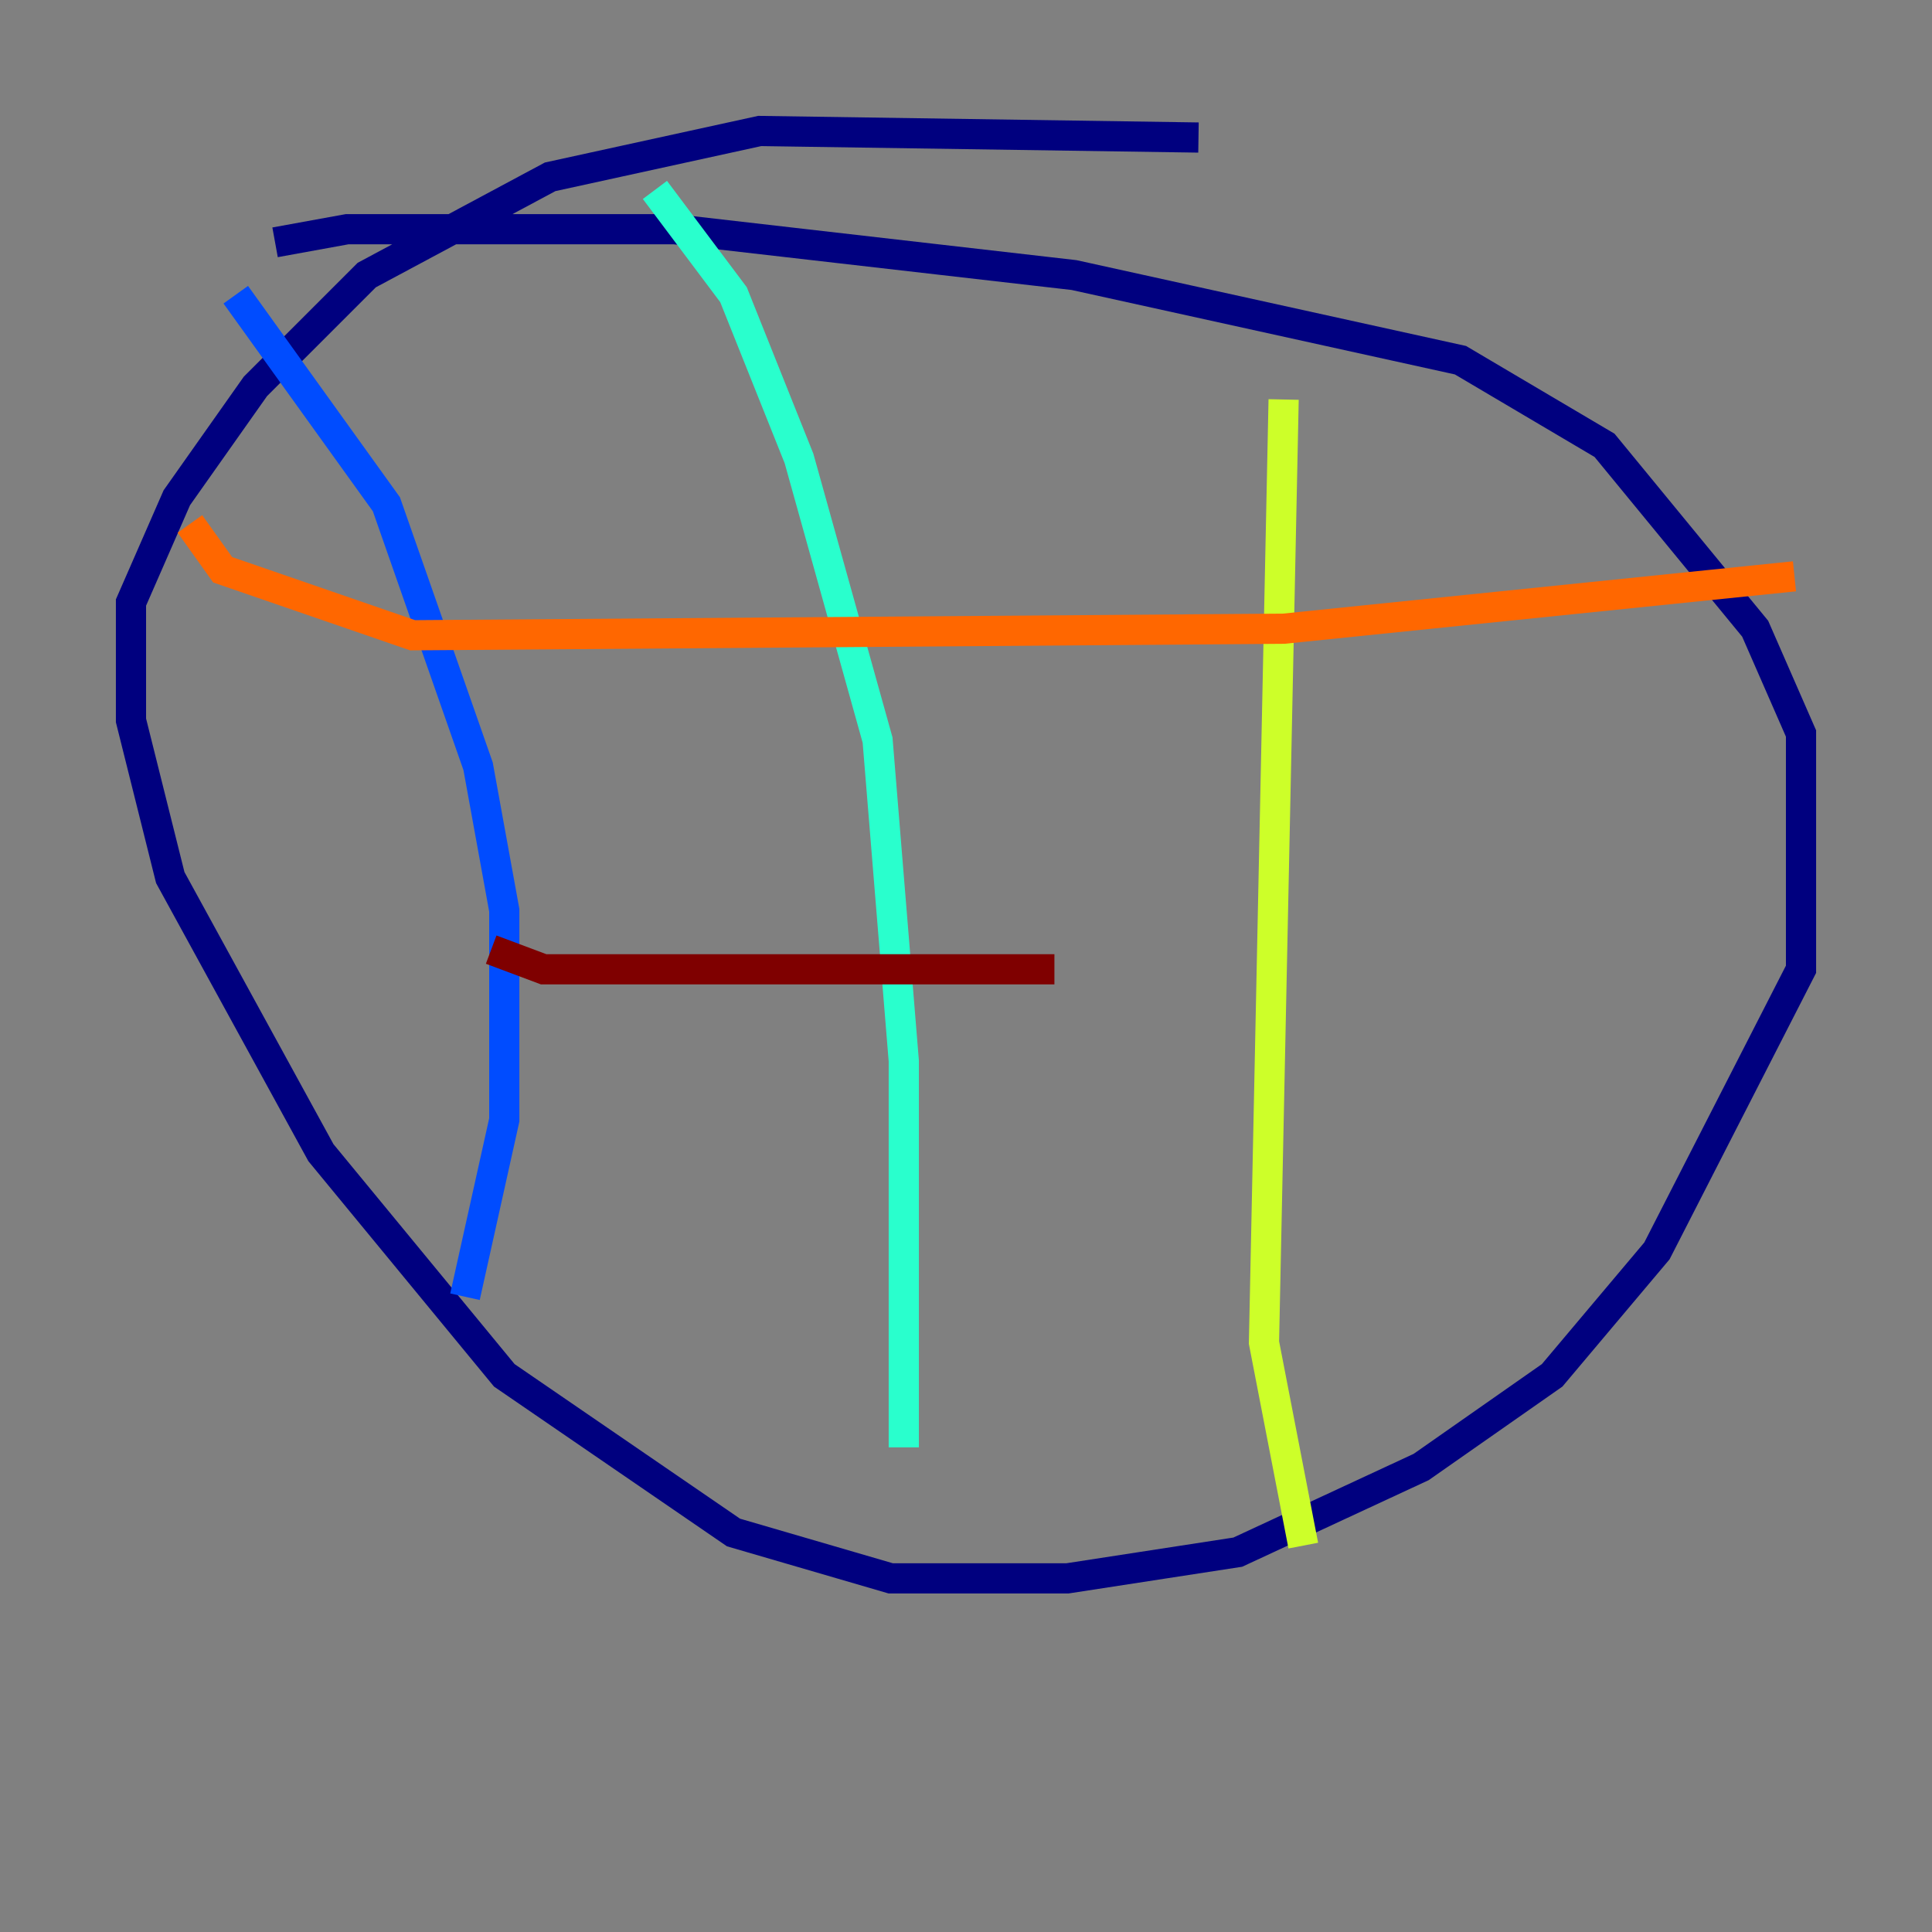 <?xml version="1.0" encoding="utf-8" ?>
<svg baseProfile="tiny" height="128" version="1.2" viewBox="0,0,128,128" width="128" xmlns="http://www.w3.org/2000/svg" xmlns:ev="http://www.w3.org/2001/xml-events" xmlns:xlink="http://www.w3.org/1999/xlink"><rect x="0" y="0" width="128" height="128" fill="#808080" stroke="none"/><defs /><polyline fill="none" points="79.403,9.112 50.332,8.678 36.447,11.715 24.298,18.224 16.922,25.6 11.715,32.976 8.678,39.919 8.678,47.729 11.281,58.142 21.261,76.366 33.41,91.119 48.597,101.532 59.01,104.57 70.725,104.57 82.007,102.834 94.156,97.193 102.834,91.119 109.776,82.875 119.322,64.217 119.322,48.597 116.285,41.654 106.305,29.505 96.759,23.864 71.159,18.224 44.691,15.186 22.997,15.186 18.224,16.054" stroke="#00007f" stroke-width="2" /><polyline fill="none" points="15.62,19.525 25.6,33.41 31.675,50.766 33.41,60.312 33.41,74.197 30.807,85.912" stroke="#004cff" stroke-width="2" /><polyline fill="none" points="43.39,12.583 48.597,19.525 52.936,30.373 58.142,49.031 59.878,70.291 59.878,95.891" stroke="#29ffcd" stroke-width="2" /><polyline fill="none" points="85.044,26.468 83.742,88.949 86.346,102.4" stroke="#cdff29" stroke-width="2" /><polyline fill="none" points="12.583,34.712 14.752,37.749 27.336,42.088 85.044,41.654 118.888,38.183" stroke="#ff6700" stroke-width="2" /><polyline fill="none" points="32.542,62.915 36.014,64.217 69.858,64.217" stroke="#7f0000" stroke-width="2" /></svg>